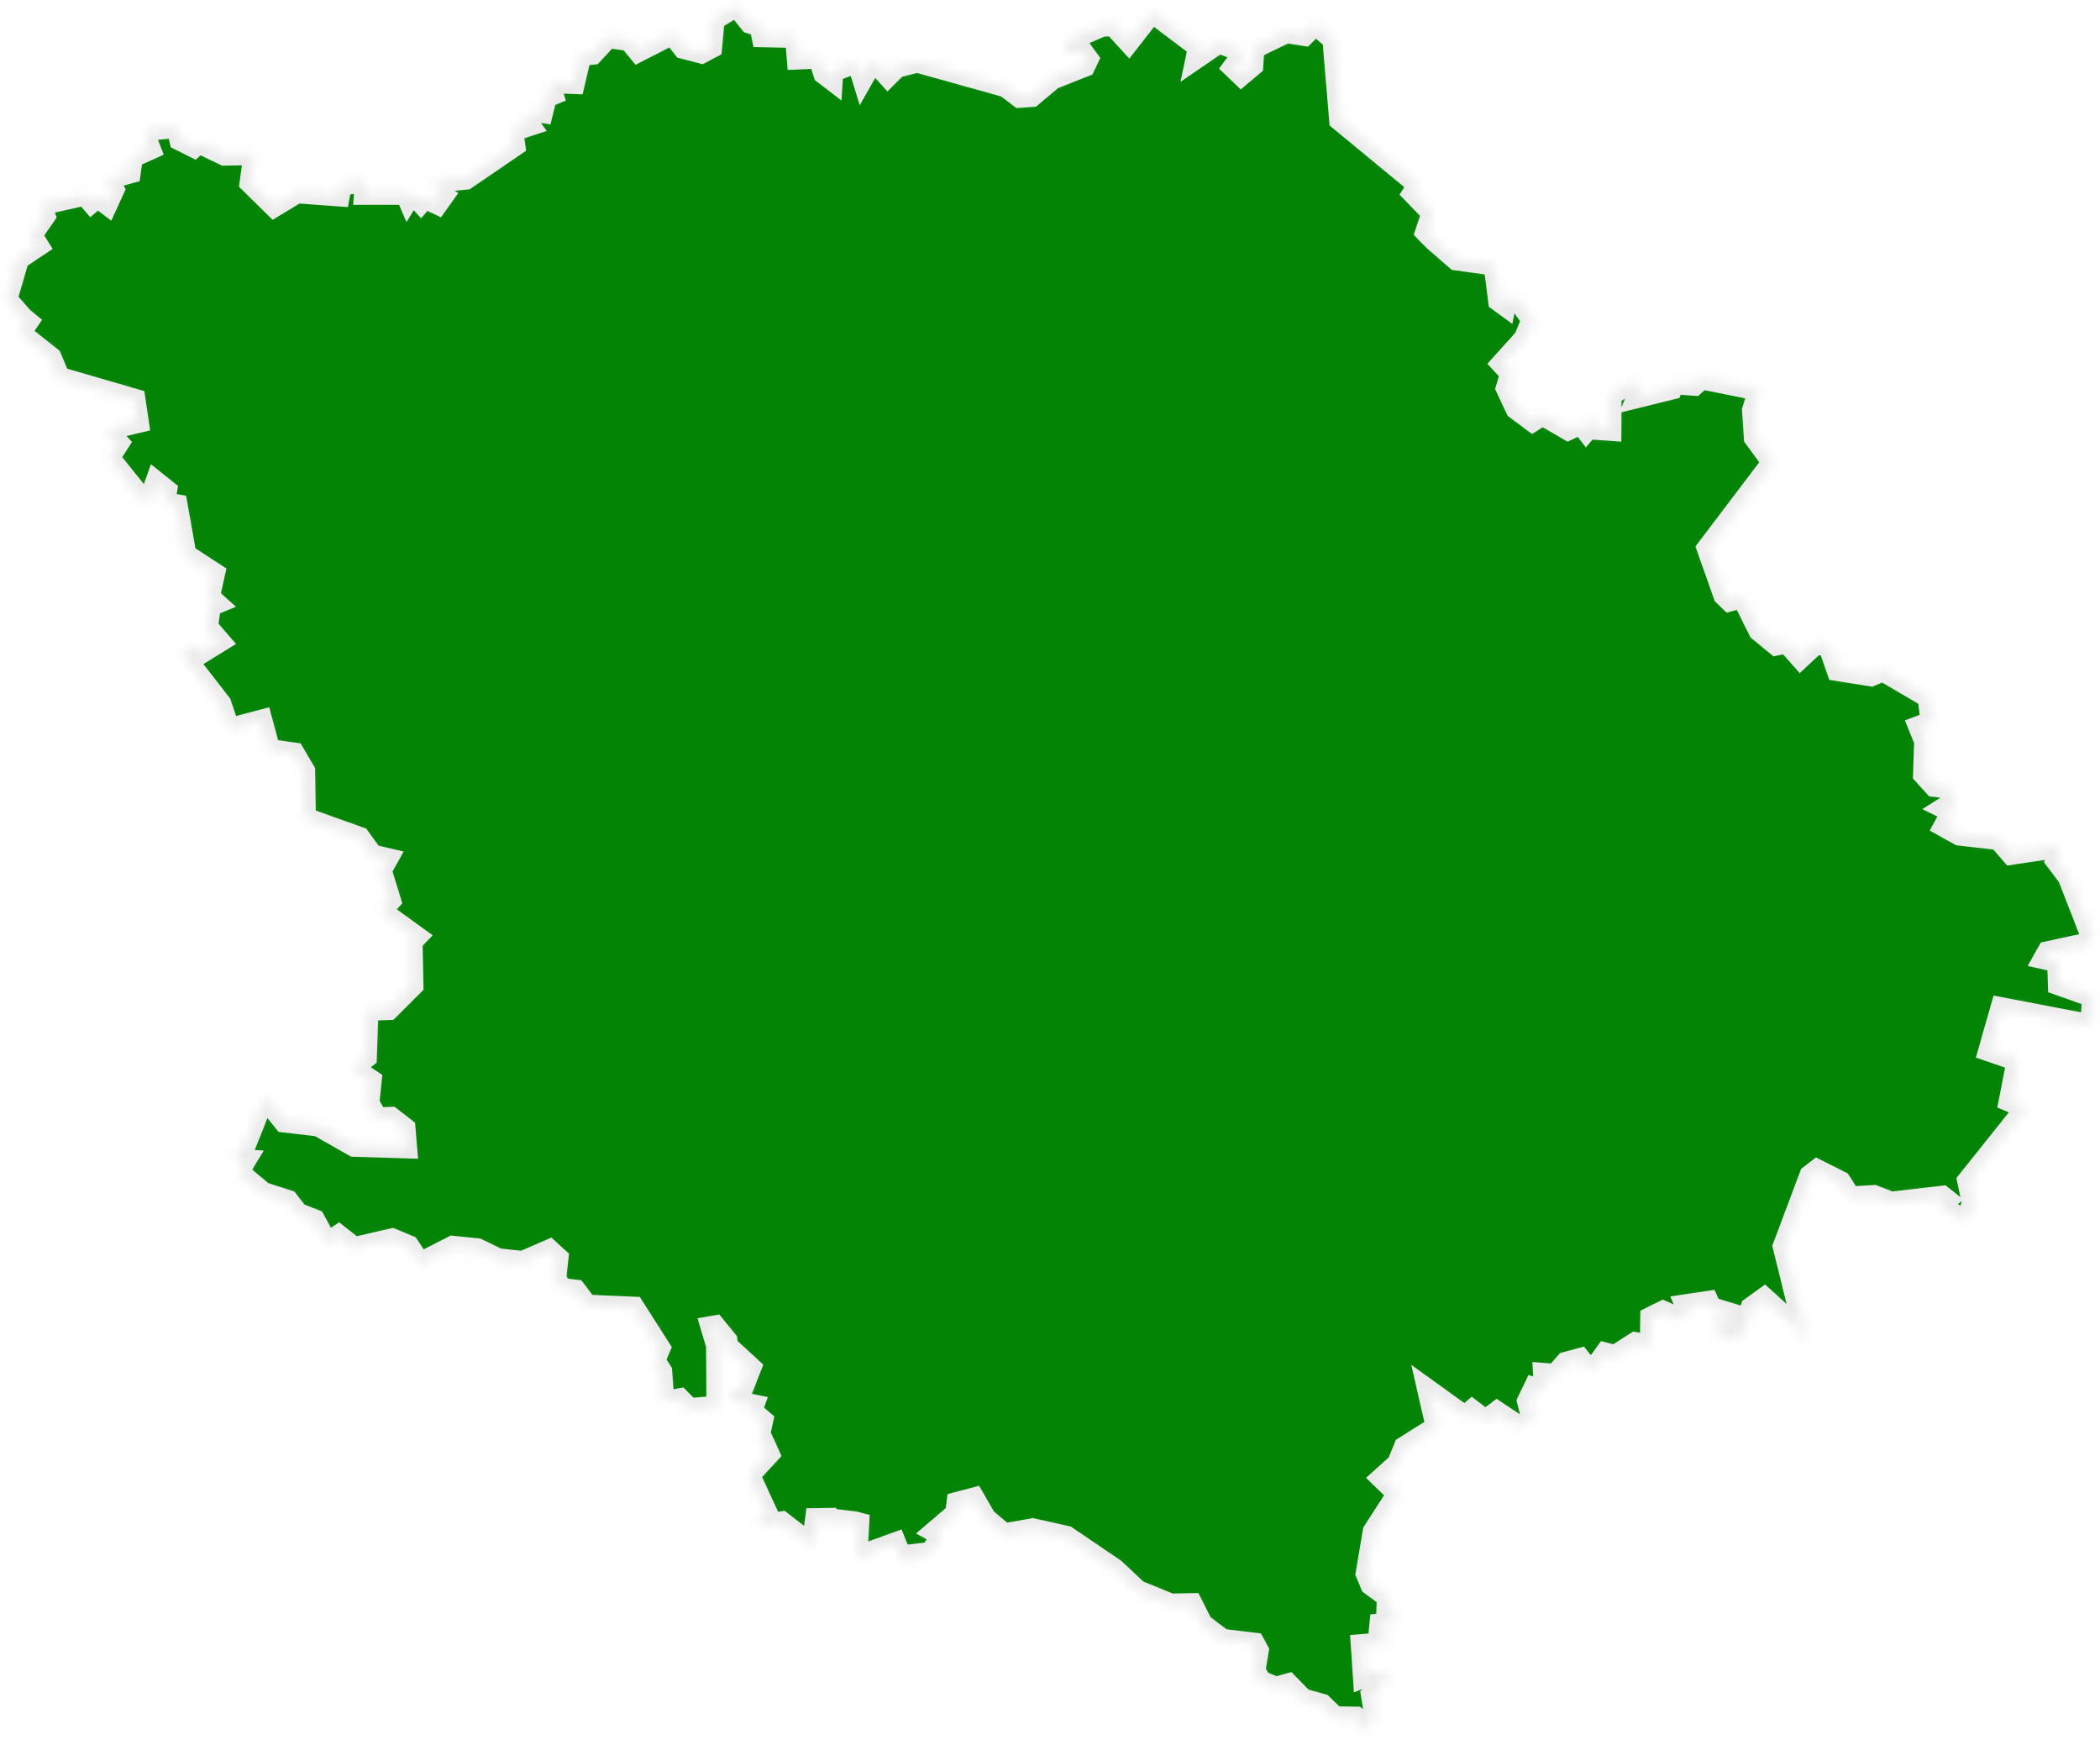 <svg width="201" height="167" viewBox="0 0 201 167" fill="none" xmlns="http://www.w3.org/2000/svg">
<mask id="path-1-inside-1_132_22" fill="white">
<path d="M58.191 3.607L60.224 3.885L61.092 4.944L64.341 3.278L65.401 4.631L67.138 5.082L68.111 4.562L68.354 1.89L70.473 0.588L71.794 2.219L72.732 2.497L72.94 3.521L76.137 3.59L76.31 5.655L78.378 5.568L78.847 7.06L79.663 7.685L79.715 6.852L81.366 6.21L82.234 6.488L82.564 7.564L83.589 5.759L84.979 7.303L85.848 6.436L87.793 5.95L96.254 8.31L97.591 9.316L98.773 9.229L100.753 7.564L103.828 6.349L104.158 5.655L103.672 4.996L102.126 4.805L101.865 4.059L105.53 2.497H106.608L108.032 4.059L110.273 1.178L114.703 4.527L114.477 5.603L116.683 4.093L119.046 5.03L118.004 6.453L118.803 7.217L119.915 6.28L120.019 4.631L123.146 3.122L124.848 3.399L125.891 2.341L127.576 3.764L128.219 11.503L135.723 17.697L135.219 18.495L137.061 20.404L136.453 22.209L137.183 22.955L139.389 24.881L143.002 25.367L143.437 28.803L144.079 29.271L144.218 28.577L145.365 28.837L146.616 30.59L145.903 32.377L143.715 34.806L144.583 35.743L144.166 37.149L145.104 39.145L146.685 40.324L147.641 39.717L150.09 41.14L151.306 40.55L151.827 41.227L152.679 40.22L153.182 40.533L152.956 41.105L154.19 41.192L154.207 37.791L156.136 36.611L157.056 37.01L156.639 38.069L160.01 37.236L160.218 36.733L162.181 36.871L162.859 36.264L168.331 37.357L167.74 39.249L167.914 41.904L169.634 44.246L163.397 52.471L164.995 56.982L165.551 57.52L166.767 57.191L168.348 60.366L170.016 61.737L171.041 61.529L172.327 62.986L173.699 61.702L174.984 61.737L175.836 64.166L179.084 64.687L180.213 64.201L184.539 66.734L184.834 69.059L183.636 69.511L184.209 70.916L184.105 74.126L185.13 75.254L186.728 75.445L186.902 76.764L186.033 77.319L186.815 77.701L186.051 79.089L187.545 79.922L191.28 80.338L192.513 81.761L197.256 81.05L196.769 82.351L197.951 83.93L200.365 90.125L195.987 91.079L195.605 91.756L196.943 92.051L197.012 94.237L200.296 95.4L200.105 98.072L191.523 96.424L190.341 100.571L193.069 101.508L192.305 105.377L193.885 106.037L188.326 112.995L188.795 115.199L188.083 116.812L185.651 115.338L186.329 114.8L185.912 114.47L180.995 115.043L179.362 114.401L177.104 114.539L176.166 113.064L173.925 111.937L173.23 112.474L170.676 119.276L172.848 128.109L172.379 128.334L172.361 127.363L168.869 124.204L167.601 125.124L166.889 127.432L165.777 128.143L163.866 127.102L164.04 126.46L165.308 126.582L165.847 125.749L163.762 125.107L163.501 124.534L161.295 124.864L161.573 125.523L160.774 126.183L159.176 125.471L157.994 126.061L157.96 128.716L156.535 128.473L154.572 129.722L153.651 129.479L152.748 130.729L151.949 130.885L151.237 130L149.882 130.364L148.874 131.51L147.727 131.423L147.814 133.106L146.824 132.794L146.199 134.095L146.633 135.813L145.365 136.472L143.28 135.084L142.168 135.917L140.9 134.945L140.205 135.535L136.644 132.967L137.461 136.542L134.403 138.468L133.76 140.064L132.214 141.452L133.76 142.945L131.432 146.554L130.755 150.58L131.207 151.673L132.787 152.818L132.735 154.224L133.465 154.328L133.43 155.265L132.075 155.404L131.988 156.323L133.343 157.121L130.286 157.382L130.494 160.522L132.023 159.915L132.909 160.574L131.259 162.206L131.554 164.062L130.303 166.11L130.39 164.774L129.817 164.322L127.767 164.288L126.551 163.09L124.727 162.587L123.302 161.13L122.121 161.459L120.696 160.869L120.106 159.898L120.436 157.954L120.054 157.243L117.013 156.878L115.085 155.421L114.095 153.46L112.045 153.495L108.866 152.193L106.694 150.146L102.091 147.022L98.842 146.294L96.115 146.78L94.36 145.305L93.231 143.344L91.598 143.778L91.459 144.836L89.426 146.571L90.121 146.953L89.062 148.567L87.429 148.758L87.793 149.313L86.369 149.244L85.726 147.63L82.026 148.966L82.2 145.738L81.8 145.634L79.542 145.357L79.142 145.86L79.107 145.305L78.065 145.322L77.735 147.89L74.834 145.634L72.94 145.929L72.61 145.27L73.496 144.94L71.759 141.157L73.618 139.145L72.732 137.201L73.01 135.917L71.95 135.015L72.159 134.442L70.699 134.147L69.726 133.262L71.133 132.776L71.88 130.868L70.3 129.41L69.761 129.653L69.587 128.282L68.441 126.877L68.041 126.946L68.58 128.751L68.615 134.581L65.991 134.789L65.071 133.852L63.559 134.13L63.333 131.232L62.673 130.191L63.177 129.011L60.675 125.089L56.193 124.899L55.099 123.458L53.779 123.302L53.188 122.382L53.414 120.37L52.58 119.606L50.026 120.717L47.681 120.456L45.701 119.502L43.338 119.259L40.211 120.855L39.117 119.207L37.536 118.548L33.905 119.381L32.411 118.201L31.316 118.912L30.118 116.726L28.52 116.101L27.581 114.886L25.184 114.106L22.839 112.145L23.534 111L22.683 110.947L22.544 110.427L23.516 109.525L25.306 105.03L27.182 107.373L30.465 107.755L33.888 109.698L38.925 109.854L38.769 107.963L37.431 106.922L36.111 106.974L35.312 105.568L35.538 103.365L33.818 102.219L35.069 101.196L35.225 96.684L37.223 96.615L39.533 94.307L39.447 90.108L39.898 89.639L36.459 87.158L37.379 86.186L36.493 83.288L37.119 82.16L35.642 81.813L34.426 80.13L29.232 78.273L29.162 73.779L28.155 72.061L25.827 71.732L25.062 68.903L21.953 69.719L21.136 67.324L17.488 62.639L18.478 61.719L19.156 62.57L21.067 61.39L19.868 60.002L20.146 57.989L20.737 57.746L20.042 57.121L20.546 54.865L17.801 53.078L16.95 48.306L15.768 48.115L15.959 46.918L14.917 46.085L14.326 47.751L13.701 47.838L10.47 43.812L11.373 42.407L10.192 41.157L13.249 40.428L12.919 38.208L5.692 36.108L4.893 34.199L1.957 31.874L2.687 30.798L2.218 30.416L0.655 28.646L1.558 25.575L1.21 25.176L3.677 23.528L3.035 22.504L4.303 20.682L3.886 19.623L8.142 18.669L8.75 19.38L9.341 18.877L10.261 19.571L10.904 18.166L10.296 17.159L12.468 16.552L12.676 15.06L14.396 14.279L13.962 13.168L14.396 12.44L16.95 12.197L17.21 13.411L18.565 14.088L19.017 13.672L21.484 14.851L24.298 14.8L23.933 17.506L26.244 19.779L28.415 18.461L32.48 18.756L32.672 17.715L34.965 17.402L34.878 18.6H38.856L39.064 19.085L39.447 18.461L40.281 19.38L40.645 18.947L41.879 19.537L42.435 18.756L41.636 18.253L41.844 17.42L44.606 17.142L49.279 13.949L49.071 12.544L50.721 12.006L50.27 11.381L51.086 10.635L51.937 10.774L52.302 9.299L52.945 9.039L52.615 7.911L54.977 7.997L55.603 5.308L56.732 5.186L58.191 3.607Z"/>
</mask>
<path d="M58.191 3.607L60.224 3.885L61.092 4.944L64.341 3.278L65.401 4.631L67.138 5.082L68.111 4.562L68.354 1.89L70.473 0.588L71.794 2.219L72.732 2.497L72.94 3.521L76.137 3.59L76.31 5.655L78.378 5.568L78.847 7.06L79.663 7.685L79.715 6.852L81.366 6.21L82.234 6.488L82.564 7.564L83.589 5.759L84.979 7.303L85.848 6.436L87.793 5.95L96.254 8.31L97.591 9.316L98.773 9.229L100.753 7.564L103.828 6.349L104.158 5.655L103.672 4.996L102.126 4.805L101.865 4.059L105.53 2.497H106.608L108.032 4.059L110.273 1.178L114.703 4.527L114.477 5.603L116.683 4.093L119.046 5.03L118.004 6.453L118.803 7.217L119.915 6.28L120.019 4.631L123.146 3.122L124.848 3.399L125.891 2.341L127.576 3.764L128.219 11.503L135.723 17.697L135.219 18.495L137.061 20.404L136.453 22.209L137.183 22.955L139.389 24.881L143.002 25.367L143.437 28.803L144.079 29.271L144.218 28.577L145.365 28.837L146.616 30.59L145.903 32.377L143.715 34.806L144.583 35.743L144.166 37.149L145.104 39.145L146.685 40.324L147.641 39.717L150.09 41.14L151.306 40.55L151.827 41.227L152.679 40.22L153.182 40.533L152.956 41.105L154.19 41.192L154.207 37.791L156.136 36.611L157.056 37.01L156.639 38.069L160.01 37.236L160.218 36.733L162.181 36.871L162.859 36.264L168.331 37.357L167.74 39.249L167.914 41.904L169.634 44.246L163.397 52.471L164.995 56.982L165.551 57.52L166.767 57.191L168.348 60.366L170.016 61.737L171.041 61.529L172.327 62.986L173.699 61.702L174.984 61.737L175.836 64.166L179.084 64.687L180.213 64.201L184.539 66.734L184.834 69.059L183.636 69.511L184.209 70.916L184.105 74.126L185.13 75.254L186.728 75.445L186.902 76.764L186.033 77.319L186.815 77.701L186.051 79.089L187.545 79.922L191.28 80.338L192.513 81.761L197.256 81.05L196.769 82.351L197.951 83.93L200.365 90.125L195.987 91.079L195.605 91.756L196.943 92.051L197.012 94.237L200.296 95.4L200.105 98.072L191.523 96.424L190.341 100.571L193.069 101.508L192.305 105.377L193.885 106.037L188.326 112.995L188.795 115.199L188.083 116.812L185.651 115.338L186.329 114.8L185.912 114.47L180.995 115.043L179.362 114.401L177.104 114.539L176.166 113.064L173.925 111.937L173.23 112.474L170.676 119.276L172.848 128.109L172.379 128.334L172.361 127.363L168.869 124.204L167.601 125.124L166.889 127.432L165.777 128.143L163.866 127.102L164.04 126.46L165.308 126.582L165.847 125.749L163.762 125.107L163.501 124.534L161.295 124.864L161.573 125.523L160.774 126.183L159.176 125.471L157.994 126.061L157.96 128.716L156.535 128.473L154.572 129.722L153.651 129.479L152.748 130.729L151.949 130.885L151.237 130L149.882 130.364L148.874 131.51L147.727 131.423L147.814 133.106L146.824 132.794L146.199 134.095L146.633 135.813L145.365 136.472L143.28 135.084L142.168 135.917L140.9 134.945L140.205 135.535L136.644 132.967L137.461 136.542L134.403 138.468L133.76 140.064L132.214 141.452L133.76 142.945L131.432 146.554L130.755 150.58L131.207 151.673L132.787 152.818L132.735 154.224L133.465 154.328L133.43 155.265L132.075 155.404L131.988 156.323L133.343 157.121L130.286 157.382L130.494 160.522L132.023 159.915L132.909 160.574L131.259 162.206L131.554 164.062L130.303 166.11L130.39 164.774L129.817 164.322L127.767 164.288L126.551 163.09L124.727 162.587L123.302 161.13L122.121 161.459L120.696 160.869L120.106 159.898L120.436 157.954L120.054 157.243L117.013 156.878L115.085 155.421L114.095 153.46L112.045 153.495L108.866 152.193L106.694 150.146L102.091 147.022L98.842 146.294L96.115 146.78L94.36 145.305L93.231 143.344L91.598 143.778L91.459 144.836L89.426 146.571L90.121 146.953L89.062 148.567L87.429 148.758L87.793 149.313L86.369 149.244L85.726 147.63L82.026 148.966L82.2 145.738L81.8 145.634L79.542 145.357L79.142 145.86L79.107 145.305L78.065 145.322L77.735 147.89L74.834 145.634L72.94 145.929L72.61 145.27L73.496 144.94L71.759 141.157L73.618 139.145L72.732 137.201L73.01 135.917L71.95 135.015L72.159 134.442L70.699 134.147L69.726 133.262L71.133 132.776L71.88 130.868L70.3 129.41L69.761 129.653L69.587 128.282L68.441 126.877L68.041 126.946L68.58 128.751L68.615 134.581L65.991 134.789L65.071 133.852L63.559 134.13L63.333 131.232L62.673 130.191L63.177 129.011L60.675 125.089L56.193 124.899L55.099 123.458L53.779 123.302L53.188 122.382L53.414 120.37L52.58 119.606L50.026 120.717L47.681 120.456L45.701 119.502L43.338 119.259L40.211 120.855L39.117 119.207L37.536 118.548L33.905 119.381L32.411 118.201L31.316 118.912L30.118 116.726L28.52 116.101L27.581 114.886L25.184 114.106L22.839 112.145L23.534 111L22.683 110.947L22.544 110.427L23.516 109.525L25.306 105.03L27.182 107.373L30.465 107.755L33.888 109.698L38.925 109.854L38.769 107.963L37.431 106.922L36.111 106.974L35.312 105.568L35.538 103.365L33.818 102.219L35.069 101.196L35.225 96.684L37.223 96.615L39.533 94.307L39.447 90.108L39.898 89.639L36.459 87.158L37.379 86.186L36.493 83.288L37.119 82.16L35.642 81.813L34.426 80.13L29.232 78.273L29.162 73.779L28.155 72.061L25.827 71.732L25.062 68.903L21.953 69.719L21.136 67.324L17.488 62.639L18.478 61.719L19.156 62.57L21.067 61.39L19.868 60.002L20.146 57.989L20.737 57.746L20.042 57.121L20.546 54.865L17.801 53.078L16.95 48.306L15.768 48.115L15.959 46.918L14.917 46.085L14.326 47.751L13.701 47.838L10.47 43.812L11.373 42.407L10.192 41.157L13.249 40.428L12.919 38.208L5.692 36.108L4.893 34.199L1.957 31.874L2.687 30.798L2.218 30.416L0.655 28.646L1.558 25.575L1.21 25.176L3.677 23.528L3.035 22.504L4.303 20.682L3.886 19.623L8.142 18.669L8.75 19.38L9.341 18.877L10.261 19.571L10.904 18.166L10.296 17.159L12.468 16.552L12.676 15.06L14.396 14.279L13.962 13.168L14.396 12.44L16.95 12.197L17.21 13.411L18.565 14.088L19.017 13.672L21.484 14.851L24.298 14.8L23.933 17.506L26.244 19.779L28.415 18.461L32.48 18.756L32.672 17.715L34.965 17.402L34.878 18.6H38.856L39.064 19.085L39.447 18.461L40.281 19.38L40.645 18.947L41.879 19.537L42.435 18.756L41.636 18.253L41.844 17.42L44.606 17.142L49.279 13.949L49.071 12.544L50.721 12.006L50.27 11.381L51.086 10.635L51.937 10.774L52.302 9.299L52.945 9.039L52.615 7.911L54.977 7.997L55.603 5.308L56.732 5.186L58.191 3.607Z" fill="#038405" stroke="#EAEAEA" stroke-width="2" mask="url(#path-1-inside-1_132_22)"/>
</svg>
